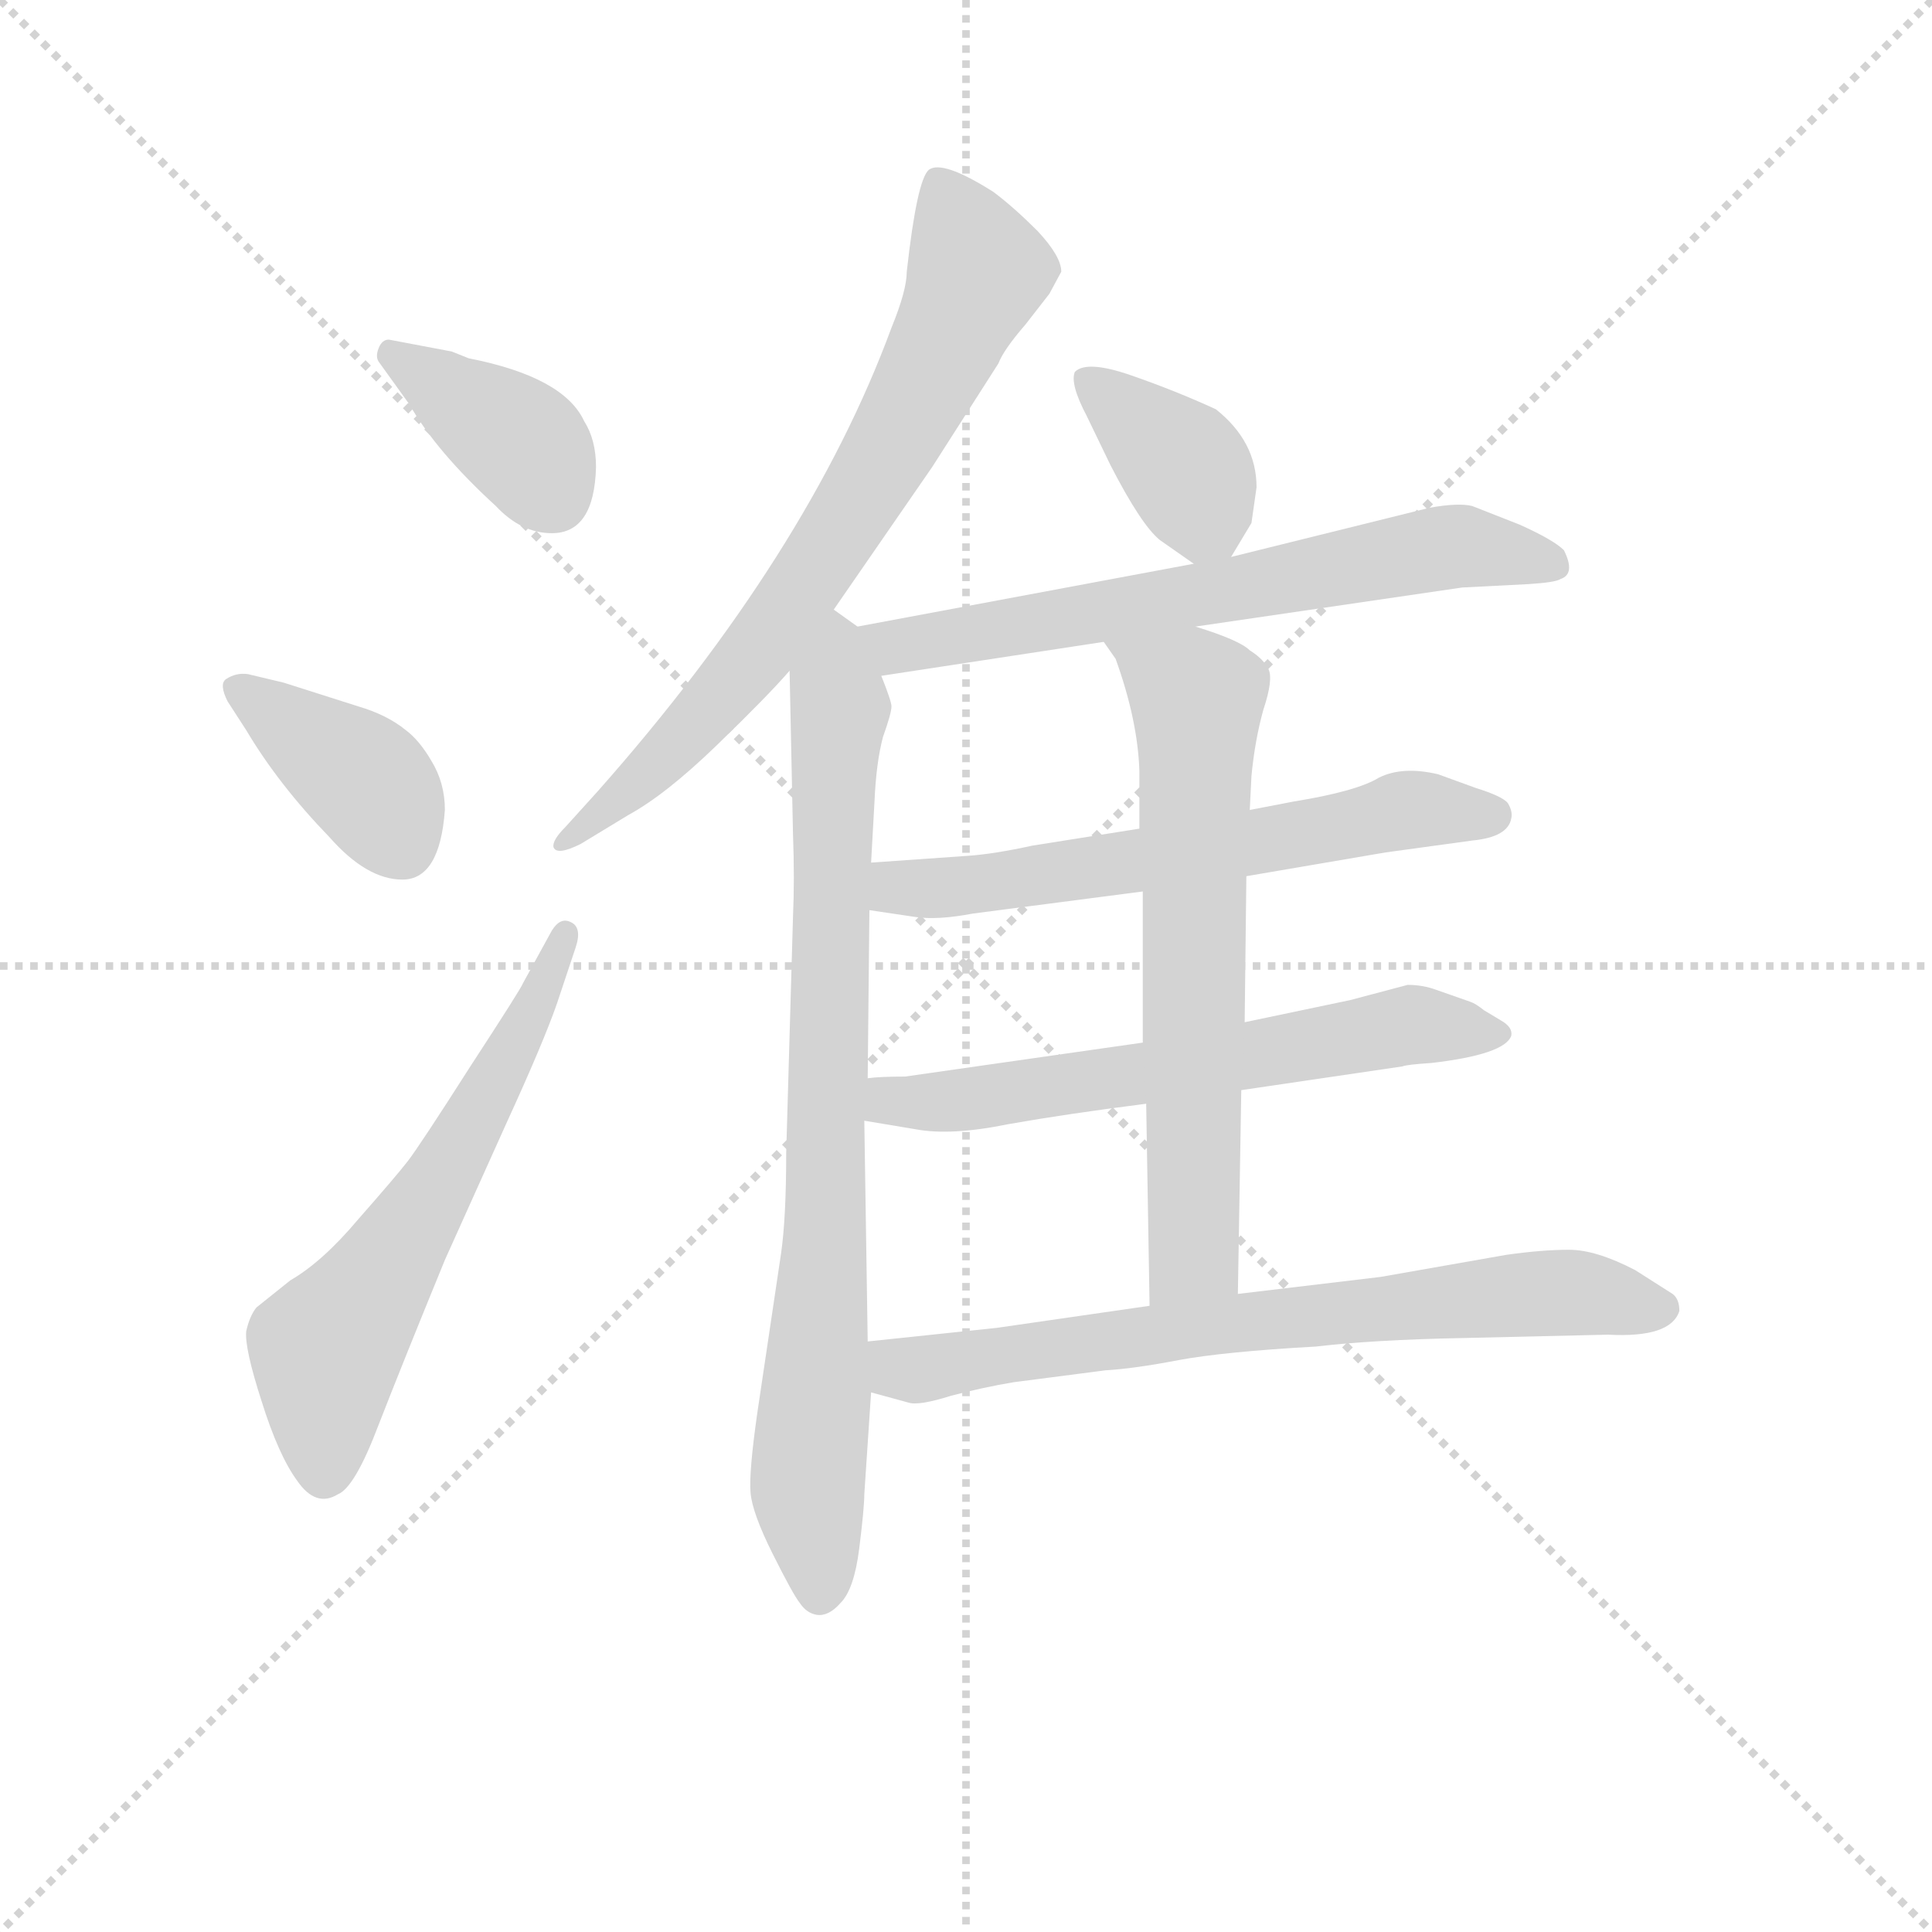 <svg version="1.1" viewBox="0 0 1024 1024" xmlns="http://www.w3.org/2000/svg">
  <g stroke="lightgray" stroke-dasharray="1,1" stroke-width="1" transform="scale(4, 4)">
    <line x1="0" y1="0" x2="256" y2="256"></line>
    <line x1="256" y1="0" x2="0" y2="256"></line>
    <line x1="128" y1="0" x2="128" y2="256"></line>
    <line x1="0" y1="128" x2="256" y2="128"></line>
  </g>
  <g transform="scale(0.9, -0.9) translate(50, -830)">
    <style type="text/css">
      
        @keyframes keyframes0 {
          from {
            stroke: blue;
            stroke-dashoffset: 384;
            stroke-width: 128;
          }
          56% {
            animation-timing-function: step-end;
            stroke: blue;
            stroke-dashoffset: 0;
            stroke-width: 128;
          }
          to {
            stroke: black;
            stroke-width: 1024;
          }
        }
        #make-me-a-hanzi-animation-0 {
          animation: keyframes0 0.562s both;
          animation-delay: 0s;
          animation-timing-function: linear;
        }
      
        @keyframes keyframes1 {
          from {
            stroke: blue;
            stroke-dashoffset: 393;
            stroke-width: 128;
          }
          56% {
            animation-timing-function: step-end;
            stroke: blue;
            stroke-dashoffset: 0;
            stroke-width: 128;
          }
          to {
            stroke: black;
            stroke-width: 1024;
          }
        }
        #make-me-a-hanzi-animation-1 {
          animation: keyframes1 0.57s both;
          animation-delay: 0.562s;
          animation-timing-function: linear;
        }
      
        @keyframes keyframes2 {
          from {
            stroke: blue;
            stroke-dashoffset: 609;
            stroke-width: 128;
          }
          66% {
            animation-timing-function: step-end;
            stroke: blue;
            stroke-dashoffset: 0;
            stroke-width: 128;
          }
          to {
            stroke: black;
            stroke-width: 1024;
          }
        }
        #make-me-a-hanzi-animation-2 {
          animation: keyframes2 0.746s both;
          animation-delay: 1.132s;
          animation-timing-function: linear;
        }
      
        @keyframes keyframes3 {
          from {
            stroke: blue;
            stroke-dashoffset: 733;
            stroke-width: 128;
          }
          70% {
            animation-timing-function: step-end;
            stroke: blue;
            stroke-dashoffset: 0;
            stroke-width: 128;
          }
          to {
            stroke: black;
            stroke-width: 1024;
          }
        }
        #make-me-a-hanzi-animation-3 {
          animation: keyframes3 0.847s both;
          animation-delay: 1.878s;
          animation-timing-function: linear;
        }
      
        @keyframes keyframes4 {
          from {
            stroke: blue;
            stroke-dashoffset: 826;
            stroke-width: 128;
          }
          73% {
            animation-timing-function: step-end;
            stroke: blue;
            stroke-dashoffset: 0;
            stroke-width: 128;
          }
          to {
            stroke: black;
            stroke-width: 1024;
          }
        }
        #make-me-a-hanzi-animation-4 {
          animation: keyframes4 0.922s both;
          animation-delay: 2.724s;
          animation-timing-function: linear;
        }
      
        @keyframes keyframes5 {
          from {
            stroke: blue;
            stroke-dashoffset: 380;
            stroke-width: 128;
          }
          55% {
            animation-timing-function: step-end;
            stroke: blue;
            stroke-dashoffset: 0;
            stroke-width: 128;
          }
          to {
            stroke: black;
            stroke-width: 1024;
          }
        }
        #make-me-a-hanzi-animation-5 {
          animation: keyframes5 0.559s both;
          animation-delay: 3.647s;
          animation-timing-function: linear;
        }
      
        @keyframes keyframes6 {
          from {
            stroke: blue;
            stroke-dashoffset: 666;
            stroke-width: 128;
          }
          68% {
            animation-timing-function: step-end;
            stroke: blue;
            stroke-dashoffset: 0;
            stroke-width: 128;
          }
          to {
            stroke: black;
            stroke-width: 1024;
          }
        }
        #make-me-a-hanzi-animation-6 {
          animation: keyframes6 0.792s both;
          animation-delay: 4.206s;
          animation-timing-function: linear;
        }
      
        @keyframes keyframes7 {
          from {
            stroke: blue;
            stroke-dashoffset: 622;
            stroke-width: 128;
          }
          67% {
            animation-timing-function: step-end;
            stroke: blue;
            stroke-dashoffset: 0;
            stroke-width: 128;
          }
          to {
            stroke: black;
            stroke-width: 1024;
          }
        }
        #make-me-a-hanzi-animation-7 {
          animation: keyframes7 0.756s both;
          animation-delay: 4.998s;
          animation-timing-function: linear;
        }
      
        @keyframes keyframes8 {
          from {
            stroke: blue;
            stroke-dashoffset: 629;
            stroke-width: 128;
          }
          67% {
            animation-timing-function: step-end;
            stroke: blue;
            stroke-dashoffset: 0;
            stroke-width: 128;
          }
          to {
            stroke: black;
            stroke-width: 1024;
          }
        }
        #make-me-a-hanzi-animation-8 {
          animation: keyframes8 0.762s both;
          animation-delay: 5.754s;
          animation-timing-function: linear;
        }
      
        @keyframes keyframes9 {
          from {
            stroke: blue;
            stroke-dashoffset: 670;
            stroke-width: 128;
          }
          69% {
            animation-timing-function: step-end;
            stroke: blue;
            stroke-dashoffset: 0;
            stroke-width: 128;
          }
          to {
            stroke: black;
            stroke-width: 1024;
          }
        }
        #make-me-a-hanzi-animation-9 {
          animation: keyframes9 0.795s both;
          animation-delay: 6.516s;
          animation-timing-function: linear;
        }
      
        @keyframes keyframes10 {
          from {
            stroke: blue;
            stroke-dashoffset: 721;
            stroke-width: 128;
          }
          70% {
            animation-timing-function: step-end;
            stroke: blue;
            stroke-dashoffset: 0;
            stroke-width: 128;
          }
          to {
            stroke: black;
            stroke-width: 1024;
          }
        }
        #make-me-a-hanzi-animation-10 {
          animation: keyframes10 0.837s both;
          animation-delay: 7.311s;
          animation-timing-function: linear;
        }
      
    </style>
    
      <path d="M 226 619 L 216 623 L 179 630 Q 175 630 173 625 Q 171 620 173 617 L 191 592 Q 207 564 242 532 Q 257 516 275 516 Q 300 516 301 555 Q 301 571 294 582 Q 282 608 226 619 Z" fill="lightgray"></path>
    
      <path d="M 212 353 Q 212 369 204 382 Q 197 394 189 400 Q 178 409 161 414 L 117 428 L 96 433 Q 89 434 83 430 Q 79 427 84 417 L 95 400 Q 114 368 144 337 Q 166 312 187 312 Q 209 312 212 353 Z" fill="lightgray"></path>
    
      <path d="M 275 282 L 258 251 Q 257 248 227 202 Q 197 155 190 146 Q 183 137 161 112 Q 140 87 121 76 L 101 60 Q 97 55 95 46 Q 94 36 104 5 Q 114 -27 125 -42 Q 136 -58 149 -50 Q 159 -46 173 -9 Q 187 27 212 88 L 248 168 Q 270 216 278 239 L 289 272 Q 293 284 286 287 Q 280 290 275 282 Z" fill="lightgray"></path>
    
      <path d="M 441 471 L 499 555 L 538 616 Q 541 624 554 639 L 568 657 L 575 670 Q 575 679 561 694 Q 547 708 535 717 Q 505 736 497 730 Q 490 724 484 670 Q 484 659 475 637 Q 426 504 302 364 L 283 343 Q 275 335 276 331 Q 278 326 292 333 L 320 350 Q 342 362 372 391 Q 402 420 415 435 L 441 471 Z" fill="lightgray"></path>
    
      <path d="M 455 461 L 441 471 C 417 489 414 465 415 435 L 417 339 Q 418 312 417 290 L 413 151 Q 413 113 410 92 L 396 -2 Q 391 -37 392 -49 Q 393 -61 405 -85 Q 417 -109 421 -114 Q 425 -120 431 -121 Q 438 -122 445 -114 Q 453 -106 456 -82 Q 459 -58 459 -50 L 463 10 L 461 40 L 459 170 L 461 195 L 462 294 L 463 322 L 465 358 Q 466 381 470 396 Q 475 410 475 414 Q 475 417 469 432 C 460 458 460 458 455 461 Z" fill="lightgray"></path>
    
      <path d="M 675 502 L 687 522 L 690 543 Q 690 570 666 589 Q 642 600 616 609 Q 590 618 583 611 Q 580 604 590 585 L 604 556 Q 622 521 633 512 L 653 498 C 667 488 667 488 675 502 Z" fill="lightgray"></path>
    
      <path d="M 654 461 L 811 484 L 850 486 Q 866 487 869 489 Q 878 492 871 506 Q 865 512 845 521 L 817 532 Q 809 534 792 531 L 675 502 L 653 498 L 455 461 C 426 455 439 427 469 432 L 600 452 L 654 461 Z" fill="lightgray"></path>
    
      <path d="M 684 314 L 766 328 L 817 335 Q 838 337 840 348 Q 841 352 838 357 Q 835 361 819 366 L 797 374 Q 776 379 762 372 Q 749 364 712 358 L 686 353 L 621 342 L 558 332 Q 535 327 520 326 L 463 322 C 433 320 432 298 462 294 L 489 290 Q 502 288 523 292 L 623 305 L 684 314 Z" fill="lightgray"></path>
    
      <path d="M 681 188 L 776 202 Q 778 203 793 204 Q 836 209 840 220 Q 841 225 834 229 L 824 235 Q 819 239 816 240 L 796 247 Q 788 250 779 250 L 745 241 L 683 228 L 623 216 L 483 196 Q 468 196 461 195 C 431 193 429 175 459 170 L 489 165 Q 510 161 544 168 Q 578 174 625 180 L 681 188 Z" fill="lightgray"></path>
    
      <path d="M 679 68 L 681 188 L 683 228 L 684 314 L 686 353 L 687 373 Q 689 394 694 412 Q 700 430 697 436 Q 694 442 686 447 Q 680 453 654 461 C 626 470 584 477 600 452 L 607 442 Q 620 406 621 376 L 621 342 L 623 305 L 623 216 L 625 180 L 627 61 C 628 31 679 38 679 68 Z" fill="lightgray"></path>
    
      <path d="M 811 42 L 897 44 Q 934 42 939 58 Q 939 65 935 68 L 913 82 Q 890 94 874 94 Q 858 94 837 91 L 763 78 L 679 68 L 627 61 L 537 48 L 461 40 C 431 37 434 18 463 10 L 485 4 Q 491 2 510 8 Q 529 13 547 16 L 601 23 Q 618 24 644 29 Q 671 34 725 37 Q 759 41 811 42 Z" fill="lightgray"></path>
    
    
      <clipPath id="make-me-a-hanzi-clip-0">
        <path d="M 226 619 L 216 623 L 179 630 Q 175 630 173 625 Q 171 620 173 617 L 191 592 Q 207 564 242 532 Q 257 516 275 516 Q 300 516 301 555 Q 301 571 294 582 Q 282 608 226 619 Z"></path>
      </clipPath>
      <path clip-path="url(#make-me-a-hanzi-clip-0)" d="M 181 621 L 258 568 L 276 539" fill="none" id="make-me-a-hanzi-animation-0" stroke-dasharray="256 512" stroke-linecap="round"></path>
    
      <clipPath id="make-me-a-hanzi-clip-1">
        <path d="M 212 353 Q 212 369 204 382 Q 197 394 189 400 Q 178 409 161 414 L 117 428 L 96 433 Q 89 434 83 430 Q 79 427 84 417 L 95 400 Q 114 368 144 337 Q 166 312 187 312 Q 209 312 212 353 Z"></path>
      </clipPath>
      <path clip-path="url(#make-me-a-hanzi-clip-1)" d="M 91 424 L 163 373 L 187 331" fill="none" id="make-me-a-hanzi-animation-1" stroke-dasharray="265 530" stroke-linecap="round"></path>
    
      <clipPath id="make-me-a-hanzi-clip-2">
        <path d="M 275 282 L 258 251 Q 257 248 227 202 Q 197 155 190 146 Q 183 137 161 112 Q 140 87 121 76 L 101 60 Q 97 55 95 46 Q 94 36 104 5 Q 114 -27 125 -42 Q 136 -58 149 -50 Q 159 -46 173 -9 Q 187 27 212 88 L 248 168 Q 270 216 278 239 L 289 272 Q 293 284 286 287 Q 280 290 275 282 Z"></path>
      </clipPath>
      <path clip-path="url(#make-me-a-hanzi-clip-2)" d="M 140 -36 L 142 35 L 214 143 L 283 279" fill="none" id="make-me-a-hanzi-animation-2" stroke-dasharray="481 962" stroke-linecap="round"></path>
    
      <clipPath id="make-me-a-hanzi-clip-3">
        <path d="M 441 471 L 499 555 L 538 616 Q 541 624 554 639 L 568 657 L 575 670 Q 575 679 561 694 Q 547 708 535 717 Q 505 736 497 730 Q 490 724 484 670 Q 484 659 475 637 Q 426 504 302 364 L 283 343 Q 275 335 276 331 Q 278 326 292 333 L 320 350 Q 342 362 372 391 Q 402 420 415 435 L 441 471 Z"></path>
      </clipPath>
      <path clip-path="url(#make-me-a-hanzi-clip-3)" d="M 502 723 L 525 669 L 466 551 L 402 454 L 366 411 L 326 370 L 281 336" fill="none" id="make-me-a-hanzi-animation-3" stroke-dasharray="605 1210" stroke-linecap="round"></path>
    
      <clipPath id="make-me-a-hanzi-clip-4">
        <path d="M 455 461 L 441 471 C 417 489 414 465 415 435 L 417 339 Q 418 312 417 290 L 413 151 Q 413 113 410 92 L 396 -2 Q 391 -37 392 -49 Q 393 -61 405 -85 Q 417 -109 421 -114 Q 425 -120 431 -121 Q 438 -122 445 -114 Q 453 -106 456 -82 Q 459 -58 459 -50 L 463 10 L 461 40 L 459 170 L 461 195 L 462 294 L 463 322 L 465 358 Q 466 381 470 396 Q 475 410 475 414 Q 475 417 469 432 C 460 458 460 458 455 461 Z"></path>
      </clipPath>
      <path clip-path="url(#make-me-a-hanzi-clip-4)" d="M 440 462 L 445 411 L 437 119 L 426 -33 L 433 -107" fill="none" id="make-me-a-hanzi-animation-4" stroke-dasharray="698 1396" stroke-linecap="round"></path>
    
      <clipPath id="make-me-a-hanzi-clip-5">
        <path d="M 675 502 L 687 522 L 690 543 Q 690 570 666 589 Q 642 600 616 609 Q 590 618 583 611 Q 580 604 590 585 L 604 556 Q 622 521 633 512 L 653 498 C 667 488 667 488 675 502 Z"></path>
      </clipPath>
      <path clip-path="url(#make-me-a-hanzi-clip-5)" d="M 589 606 L 646 557 L 667 513" fill="none" id="make-me-a-hanzi-animation-5" stroke-dasharray="252 504" stroke-linecap="round"></path>
    
      <clipPath id="make-me-a-hanzi-clip-6">
        <path d="M 654 461 L 811 484 L 850 486 Q 866 487 869 489 Q 878 492 871 506 Q 865 512 845 521 L 817 532 Q 809 534 792 531 L 675 502 L 653 498 L 455 461 C 426 455 439 427 469 432 L 600 452 L 654 461 Z"></path>
      </clipPath>
      <path clip-path="url(#make-me-a-hanzi-clip-6)" d="M 463 459 L 472 451 L 489 450 L 810 508 L 864 498" fill="none" id="make-me-a-hanzi-animation-6" stroke-dasharray="538 1076" stroke-linecap="round"></path>
    
      <clipPath id="make-me-a-hanzi-clip-7">
        <path d="M 684 314 L 766 328 L 817 335 Q 838 337 840 348 Q 841 352 838 357 Q 835 361 819 366 L 797 374 Q 776 379 762 372 Q 749 364 712 358 L 686 353 L 621 342 L 558 332 Q 535 327 520 326 L 463 322 C 433 320 432 298 462 294 L 489 290 Q 502 288 523 292 L 623 305 L 684 314 Z"></path>
      </clipPath>
      <path clip-path="url(#make-me-a-hanzi-clip-7)" d="M 471 315 L 478 307 L 514 308 L 688 333 L 779 353 L 829 350" fill="none" id="make-me-a-hanzi-animation-7" stroke-dasharray="494 988" stroke-linecap="round"></path>
    
      <clipPath id="make-me-a-hanzi-clip-8">
        <path d="M 681 188 L 776 202 Q 778 203 793 204 Q 836 209 840 220 Q 841 225 834 229 L 824 235 Q 819 239 816 240 L 796 247 Q 788 250 779 250 L 745 241 L 683 228 L 623 216 L 483 196 Q 468 196 461 195 C 431 193 429 175 459 170 L 489 165 Q 510 161 544 168 Q 578 174 625 180 L 681 188 Z"></path>
      </clipPath>
      <path clip-path="url(#make-me-a-hanzi-clip-8)" d="M 466 188 L 484 180 L 519 182 L 779 226 L 833 222" fill="none" id="make-me-a-hanzi-animation-8" stroke-dasharray="501 1002" stroke-linecap="round"></path>
    
      <clipPath id="make-me-a-hanzi-clip-9">
        <path d="M 679 68 L 681 188 L 683 228 L 684 314 L 686 353 L 687 373 Q 689 394 694 412 Q 700 430 697 436 Q 694 442 686 447 Q 680 453 654 461 C 626 470 584 477 600 452 L 607 442 Q 620 406 621 376 L 621 342 L 623 305 L 623 216 L 625 180 L 627 61 C 628 31 679 38 679 68 Z"></path>
      </clipPath>
      <path clip-path="url(#make-me-a-hanzi-clip-9)" d="M 607 450 L 651 423 L 655 415 L 653 91 L 633 69" fill="none" id="make-me-a-hanzi-animation-9" stroke-dasharray="542 1084" stroke-linecap="round"></path>
    
      <clipPath id="make-me-a-hanzi-clip-10">
        <path d="M 811 42 L 897 44 Q 934 42 939 58 Q 939 65 935 68 L 913 82 Q 890 94 874 94 Q 858 94 837 91 L 763 78 L 679 68 L 627 61 L 537 48 L 461 40 C 431 37 434 18 463 10 L 485 4 Q 491 2 510 8 Q 529 13 547 16 L 601 23 Q 618 24 644 29 Q 671 34 725 37 Q 759 41 811 42 Z"></path>
      </clipPath>
      <path clip-path="url(#make-me-a-hanzi-clip-10)" d="M 469 33 L 490 23 L 675 51 L 869 69 L 928 59" fill="none" id="make-me-a-hanzi-animation-10" stroke-dasharray="593 1186" stroke-linecap="round"></path>
    
  </g>
</svg>